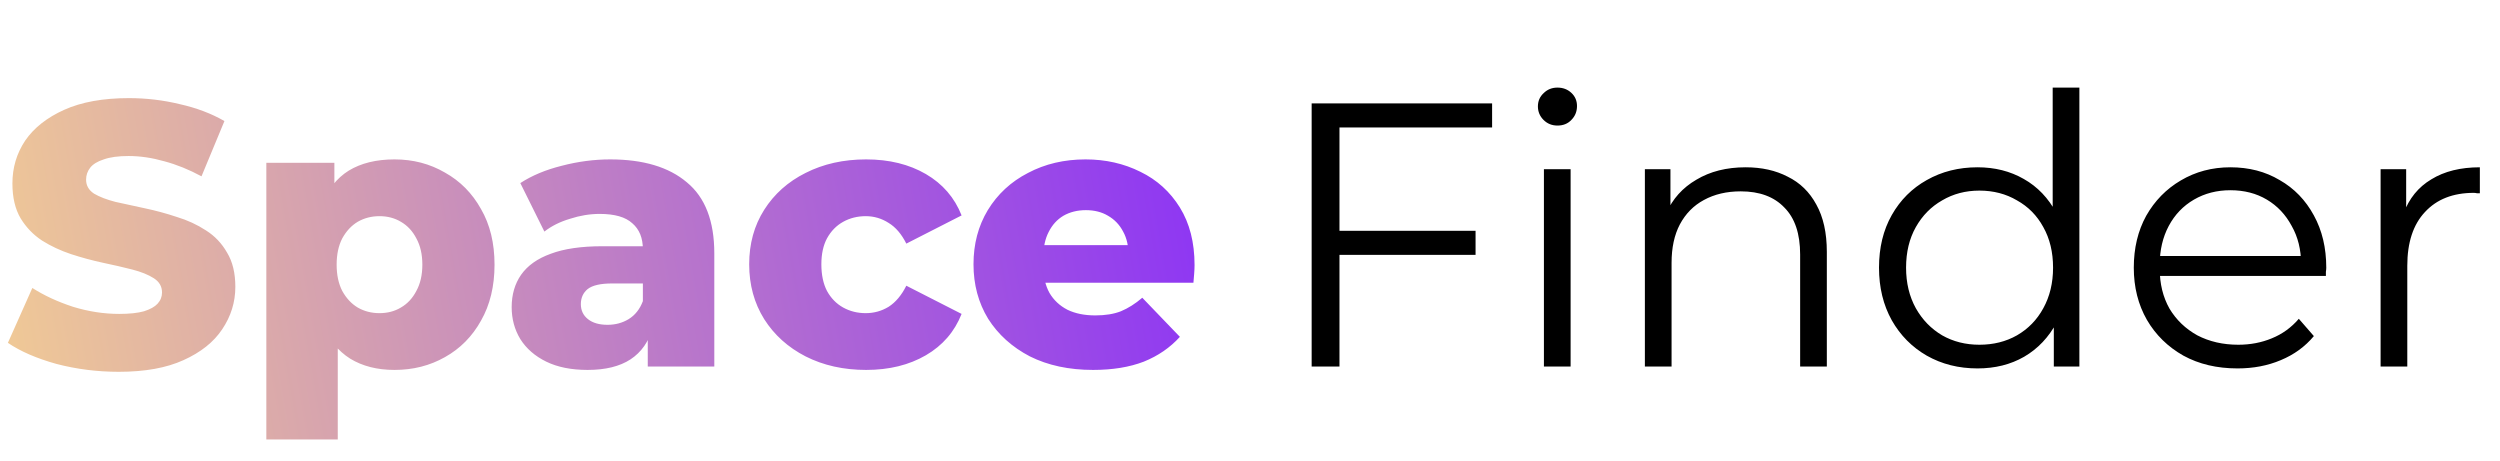 <svg width="266" height="49" viewBox="0 0 266 49" fill="none" xmlns="http://www.w3.org/2000/svg">
<path d="M12.64 39.56C10.347 39.56 8.133 39.28 6 38.72C3.893 38.133 2.173 37.387 0.84 36.48L3.44 30.64C4.693 31.44 6.133 32.107 7.76 32.64C9.413 33.147 11.053 33.4 12.68 33.4C13.773 33.4 14.653 33.307 15.32 33.12C15.987 32.907 16.467 32.64 16.76 32.32C17.08 31.973 17.24 31.573 17.24 31.12C17.24 30.48 16.947 29.973 16.36 29.6C15.773 29.227 15.013 28.92 14.08 28.68C13.147 28.44 12.107 28.2 10.96 27.96C9.84 27.72 8.707 27.413 7.56 27.04C6.44 26.667 5.413 26.187 4.48 25.6C3.547 24.987 2.787 24.2 2.2 23.24C1.613 22.253 1.32 21.013 1.32 19.52C1.32 17.84 1.773 16.32 2.68 14.96C3.613 13.6 5 12.507 6.84 11.68C8.68 10.853 10.973 10.44 13.72 10.44C15.56 10.44 17.36 10.653 19.12 11.08C20.907 11.48 22.493 12.08 23.88 12.88L21.44 18.76C20.107 18.04 18.787 17.507 17.48 17.16C16.173 16.787 14.907 16.6 13.68 16.6C12.587 16.6 11.707 16.72 11.04 16.96C10.373 17.173 9.893 17.467 9.6 17.84C9.307 18.213 9.16 18.64 9.16 19.12C9.16 19.733 9.44 20.227 10 20.6C10.587 20.947 11.347 21.24 12.28 21.48C13.24 21.693 14.28 21.92 15.4 22.16C16.547 22.4 17.68 22.707 18.8 23.08C19.947 23.427 20.987 23.907 21.92 24.52C22.853 25.107 23.6 25.893 24.16 26.88C24.747 27.84 25.04 29.053 25.04 30.52C25.04 32.147 24.573 33.653 23.64 35.04C22.733 36.4 21.36 37.493 19.52 38.32C17.707 39.147 15.413 39.56 12.64 39.56ZM41.978 39.36C40.138 39.36 38.565 38.96 37.258 38.16C35.952 37.333 34.952 36.107 34.258 34.48C33.592 32.827 33.258 30.72 33.258 28.16C33.258 25.573 33.578 23.467 34.218 21.84C34.858 20.187 35.818 18.96 37.098 18.16C38.405 17.36 40.032 16.96 41.978 16.96C43.952 16.96 45.738 17.427 47.338 18.36C48.965 19.267 50.245 20.56 51.178 22.24C52.138 23.893 52.618 25.867 52.618 28.16C52.618 30.453 52.138 32.44 51.178 34.12C50.245 35.8 48.965 37.093 47.338 38C45.738 38.907 43.952 39.36 41.978 39.36ZM28.338 46.76V17.32H35.578V21L35.538 28.16L35.938 35.36V46.76H28.338ZM40.378 33.32C41.232 33.32 41.992 33.12 42.658 32.72C43.352 32.32 43.898 31.733 44.298 30.96C44.725 30.187 44.938 29.253 44.938 28.16C44.938 27.067 44.725 26.133 44.298 25.36C43.898 24.587 43.352 24 42.658 23.6C41.992 23.2 41.232 23 40.378 23C39.525 23 38.752 23.2 38.058 23.6C37.392 24 36.845 24.587 36.418 25.36C36.018 26.133 35.818 27.067 35.818 28.16C35.818 29.253 36.018 30.187 36.418 30.96C36.845 31.733 37.392 32.32 38.058 32.72C38.752 33.12 39.525 33.32 40.378 33.32ZM68.922 39V34.96L68.402 33.96V26.52C68.402 25.32 68.029 24.4 67.282 23.76C66.562 23.093 65.402 22.76 63.802 22.76C62.762 22.76 61.709 22.933 60.642 23.28C59.575 23.6 58.669 24.053 57.922 24.64L55.362 19.48C56.589 18.68 58.056 18.067 59.762 17.64C61.495 17.187 63.215 16.96 64.922 16.96C68.442 16.96 71.162 17.773 73.082 19.4C75.029 21 76.002 23.52 76.002 26.96V39H68.922ZM62.522 39.36C60.789 39.36 59.322 39.067 58.122 38.48C56.922 37.893 56.002 37.093 55.362 36.08C54.749 35.067 54.442 33.933 54.442 32.68C54.442 31.347 54.776 30.2 55.442 29.24C56.136 28.253 57.189 27.507 58.602 27C60.016 26.467 61.842 26.2 64.082 26.2H69.202V30.16H65.122C63.895 30.16 63.029 30.36 62.522 30.76C62.042 31.16 61.802 31.693 61.802 32.36C61.802 33.027 62.056 33.56 62.562 33.96C63.069 34.36 63.762 34.56 64.642 34.56C65.469 34.56 66.216 34.36 66.882 33.96C67.576 33.533 68.082 32.893 68.402 32.04L69.442 34.84C69.042 36.333 68.255 37.467 67.082 38.24C65.936 38.987 64.415 39.36 62.522 39.36ZM92.153 39.36C89.753 39.36 87.606 38.88 85.713 37.92C83.846 36.96 82.379 35.64 81.313 33.96C80.246 32.253 79.713 30.307 79.713 28.12C79.713 25.933 80.246 24 81.313 22.32C82.379 20.64 83.846 19.333 85.713 18.4C87.606 17.44 89.753 16.96 92.153 16.96C94.606 16.96 96.726 17.48 98.513 18.52C100.299 19.56 101.566 21.027 102.313 22.92L96.433 25.92C95.926 24.907 95.299 24.173 94.553 23.72C93.806 23.24 92.993 23 92.113 23C91.233 23 90.433 23.2 89.713 23.6C88.993 24 88.419 24.587 87.993 25.36C87.593 26.107 87.393 27.027 87.393 28.12C87.393 29.24 87.593 30.187 87.993 30.96C88.419 31.733 88.993 32.32 89.713 32.72C90.433 33.12 91.233 33.32 92.113 33.32C92.993 33.32 93.806 33.093 94.553 32.64C95.299 32.16 95.926 31.413 96.433 30.4L102.313 33.4C101.566 35.293 100.299 36.76 98.513 37.8C96.726 38.84 94.606 39.36 92.153 39.36ZM116.3 39.36C113.74 39.36 111.5 38.88 109.58 37.92C107.687 36.933 106.207 35.6 105.14 33.92C104.1 32.213 103.58 30.28 103.58 28.12C103.58 25.96 104.087 24.04 105.1 22.36C106.14 20.653 107.567 19.333 109.38 18.4C111.193 17.44 113.233 16.96 115.5 16.96C117.633 16.96 119.58 17.4 121.34 18.28C123.1 19.133 124.5 20.4 125.54 22.08C126.58 23.76 127.1 25.8 127.1 28.2C127.1 28.467 127.087 28.773 127.06 29.12C127.033 29.467 127.007 29.787 126.98 30.08H109.82V26.08H122.94L120.06 27.2C120.087 26.213 119.9 25.36 119.5 24.64C119.127 23.92 118.593 23.36 117.9 22.96C117.233 22.56 116.447 22.36 115.54 22.36C114.633 22.36 113.833 22.56 113.14 22.96C112.473 23.36 111.953 23.933 111.58 24.68C111.207 25.4 111.02 26.253 111.02 27.24V28.4C111.02 29.467 111.233 30.387 111.66 31.16C112.113 31.933 112.753 32.533 113.58 32.96C114.407 33.36 115.393 33.56 116.54 33.56C117.607 33.56 118.513 33.413 119.26 33.12C120.033 32.8 120.793 32.32 121.54 31.68L125.54 35.84C124.5 36.987 123.22 37.867 121.7 38.48C120.18 39.067 118.38 39.36 116.3 39.36Z" fill="url(#paint0_linear_53_96)"/>
<path d="M142.2 24.56H157V27.12H142.2V24.56ZM142.52 39H139.56V11H158.76V13.56H142.52V39ZM164.273 39V18H167.113V39H164.273ZM165.713 13.36C165.126 13.36 164.633 13.16 164.233 12.76C163.833 12.36 163.633 11.88 163.633 11.32C163.633 10.76 163.833 10.293 164.233 9.92C164.633 9.52 165.126 9.32 165.713 9.32C166.299 9.32 166.793 9.507 167.193 9.88C167.593 10.253 167.793 10.72 167.793 11.28C167.793 11.867 167.593 12.36 167.193 12.76C166.819 13.16 166.326 13.36 165.713 13.36ZM185.735 17.8C187.441 17.8 188.935 18.133 190.215 18.8C191.521 19.44 192.535 20.427 193.255 21.76C194.001 23.093 194.375 24.773 194.375 26.8V39H191.535V27.08C191.535 24.867 190.975 23.2 189.855 22.08C188.761 20.933 187.215 20.36 185.215 20.36C183.721 20.36 182.415 20.667 181.295 21.28C180.201 21.867 179.348 22.733 178.735 23.88C178.148 25 177.855 26.36 177.855 27.96V39H175.015V18H177.735V23.76L177.295 22.68C177.961 21.16 179.028 19.973 180.495 19.12C181.961 18.24 183.708 17.8 185.735 17.8ZM210.406 39.2C208.406 39.2 206.606 38.747 205.006 37.84C203.433 36.933 202.193 35.68 201.286 34.08C200.379 32.453 199.926 30.587 199.926 28.48C199.926 26.347 200.379 24.48 201.286 22.88C202.193 21.28 203.433 20.04 205.006 19.16C206.606 18.253 208.406 17.8 210.406 17.8C212.246 17.8 213.886 18.213 215.326 19.04C216.793 19.867 217.953 21.08 218.806 22.68C219.686 24.253 220.126 26.187 220.126 28.48C220.126 30.747 219.699 32.68 218.846 34.28C217.993 35.88 216.833 37.107 215.366 37.96C213.926 38.787 212.273 39.2 210.406 39.2ZM210.606 36.68C212.099 36.68 213.433 36.347 214.606 35.68C215.806 34.987 216.739 34.027 217.406 32.8C218.099 31.547 218.446 30.107 218.446 28.48C218.446 26.827 218.099 25.387 217.406 24.16C216.739 22.933 215.806 21.987 214.606 21.32C213.433 20.627 212.099 20.28 210.606 20.28C209.139 20.28 207.819 20.627 206.646 21.32C205.473 21.987 204.539 22.933 203.846 24.16C203.153 25.387 202.806 26.827 202.806 28.48C202.806 30.107 203.153 31.547 203.846 32.8C204.539 34.027 205.473 34.987 206.646 35.68C207.819 36.347 209.139 36.68 210.606 36.68ZM218.526 39V32.68L218.806 28.44L218.406 24.2V9.32H221.246V39H218.526ZM238.075 39.2C235.889 39.2 233.969 38.747 232.315 37.84C230.662 36.907 229.369 35.64 228.435 34.04C227.502 32.413 227.035 30.56 227.035 28.48C227.035 26.4 227.475 24.56 228.355 22.96C229.262 21.36 230.489 20.107 232.035 19.2C233.609 18.267 235.369 17.8 237.315 17.8C239.289 17.8 241.035 18.253 242.555 19.16C244.102 20.04 245.315 21.293 246.195 22.92C247.075 24.52 247.515 26.373 247.515 28.48C247.515 28.613 247.502 28.76 247.475 28.92C247.475 29.053 247.475 29.2 247.475 29.36H229.195V27.24H245.955L244.835 28.08C244.835 26.56 244.502 25.213 243.835 24.04C243.195 22.84 242.315 21.907 241.195 21.24C240.075 20.573 238.782 20.24 237.315 20.24C235.875 20.24 234.582 20.573 233.435 21.24C232.289 21.907 231.395 22.84 230.755 24.04C230.115 25.24 229.795 26.613 229.795 28.16V28.6C229.795 30.2 230.142 31.613 230.835 32.84C231.555 34.04 232.542 34.987 233.795 35.68C235.075 36.347 236.529 36.68 238.155 36.68C239.435 36.68 240.622 36.453 241.715 36C242.835 35.547 243.795 34.853 244.595 33.92L246.195 35.76C245.262 36.88 244.089 37.733 242.675 38.32C241.289 38.907 239.755 39.2 238.075 39.2ZM253.296 39V18H256.016V23.72L255.736 22.72C256.323 21.12 257.309 19.907 258.696 19.08C260.083 18.227 261.803 17.8 263.856 17.8V20.56C263.749 20.56 263.643 20.56 263.536 20.56C263.429 20.533 263.323 20.52 263.216 20.52C261.003 20.52 259.269 21.2 258.016 22.56C256.763 23.893 256.136 25.8 256.136 28.28V39H253.296Z" fill="black"/>
<defs>
<linearGradient id="paint0_linear_53_96" x1="129" y1="24.5" x2="-7.16" y2="48.398" gradientUnits="userSpaceOnUse">
<stop stop-color="#8D35F4"/>
<stop offset="1" stop-color="#F7D48F"/>
</linearGradient>
</defs>
</svg>
